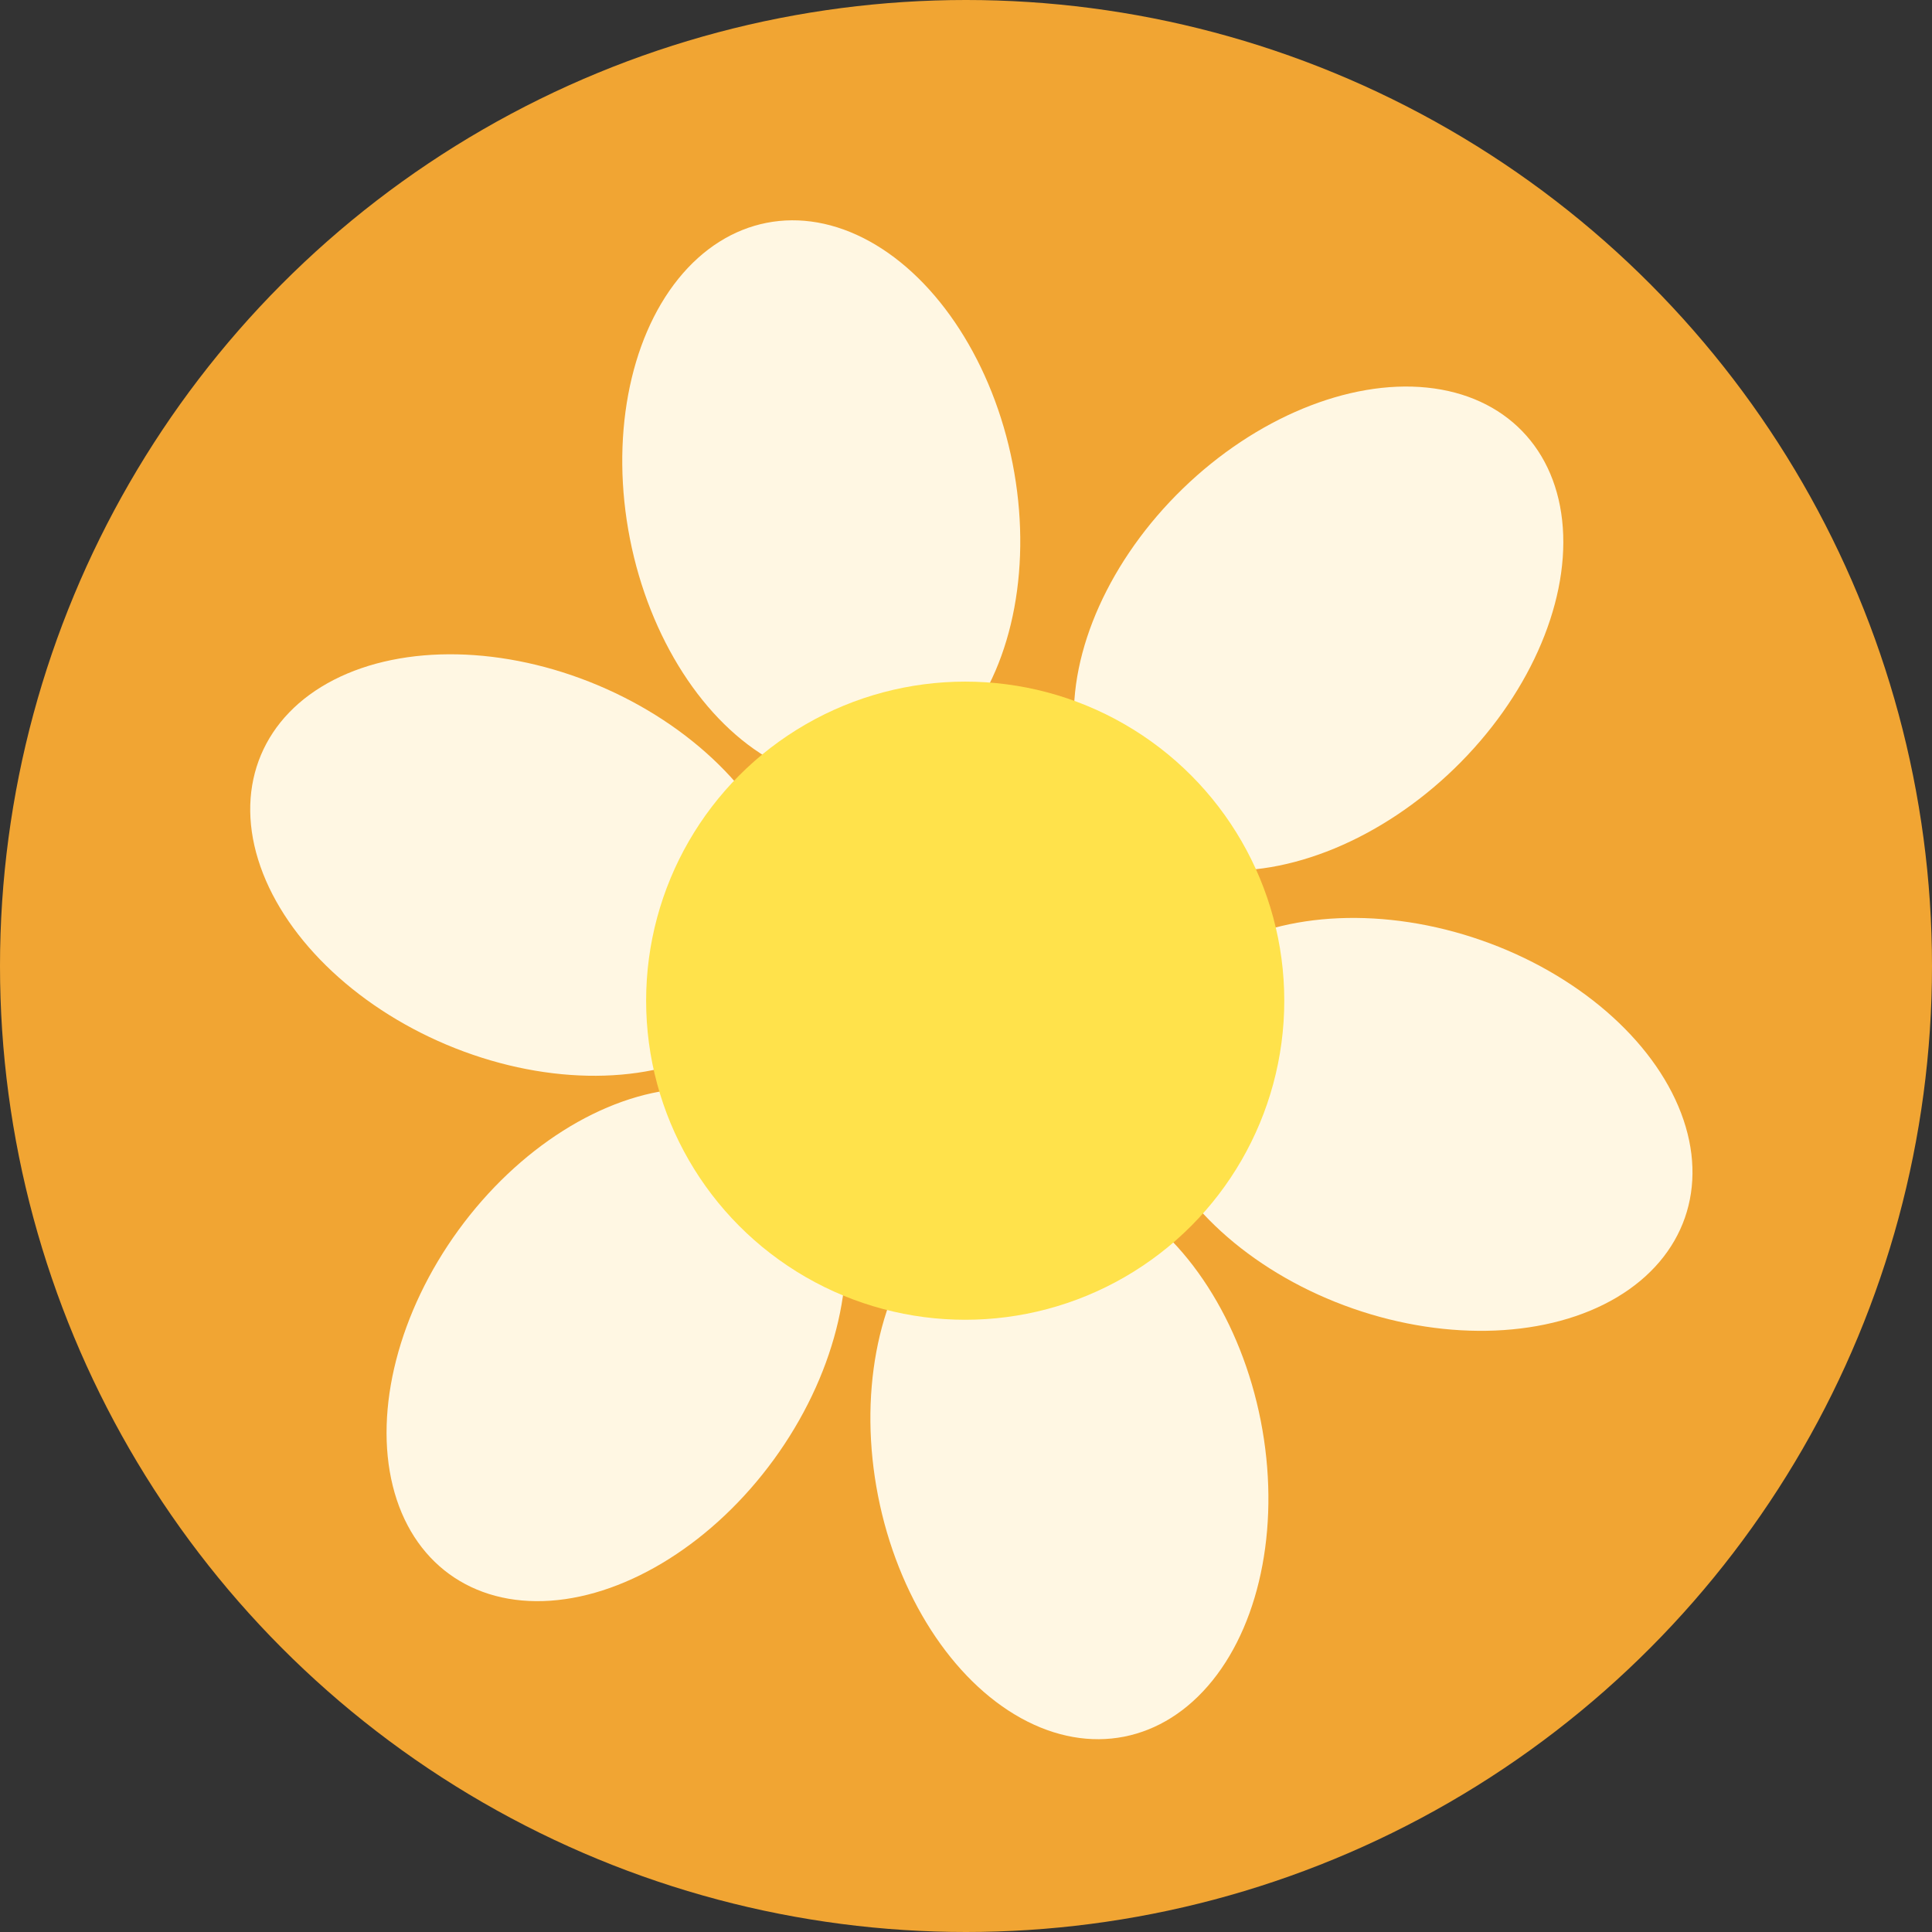 <svg width="46" height="46" viewBox="0 0 46 46" fill="none" xmlns="http://www.w3.org/2000/svg">
<rect x="0" y="0" width="46" height="46" fill="#333333" stroke="none"/>
<circle cx="23" cy="23" r="23" fill="#F1A533"/>
<ellipse cx="31.395" cy="14.966" rx="4.643" ry="6.753" transform="rotate(45.888 31.395 14.966)" fill="#FFF7E3"/>
<ellipse cx="14.671" cy="32.018" rx="4.643" ry="6.753" transform="rotate(36.062 14.671 32.018)" fill="#FFF7E3"/>
<ellipse cx="25.462" cy="34.723" rx="4.643" ry="6.753" transform="rotate(-11.115 25.462 34.723)" fill="#FFF7E3"/>
<ellipse cx="33.74" cy="26.771" rx="4.643" ry="6.753" transform="rotate(-70.781 33.74 26.771)" fill="#FFF7E3"/>
<ellipse cx="19.554" cy="11.932" rx="4.643" ry="6.753" transform="rotate(-11.115 19.554 11.932)" fill="#FFF7E3"/>
<ellipse cx="12.437" cy="20.596" rx="4.643" ry="6.753" transform="rotate(-67.167 12.437 20.596)" fill="#FFF7E3"/>
<ellipse cx="22.981" cy="23.826" rx="7.597" ry="7.597" fill="#FFE24B"/>
</svg>

